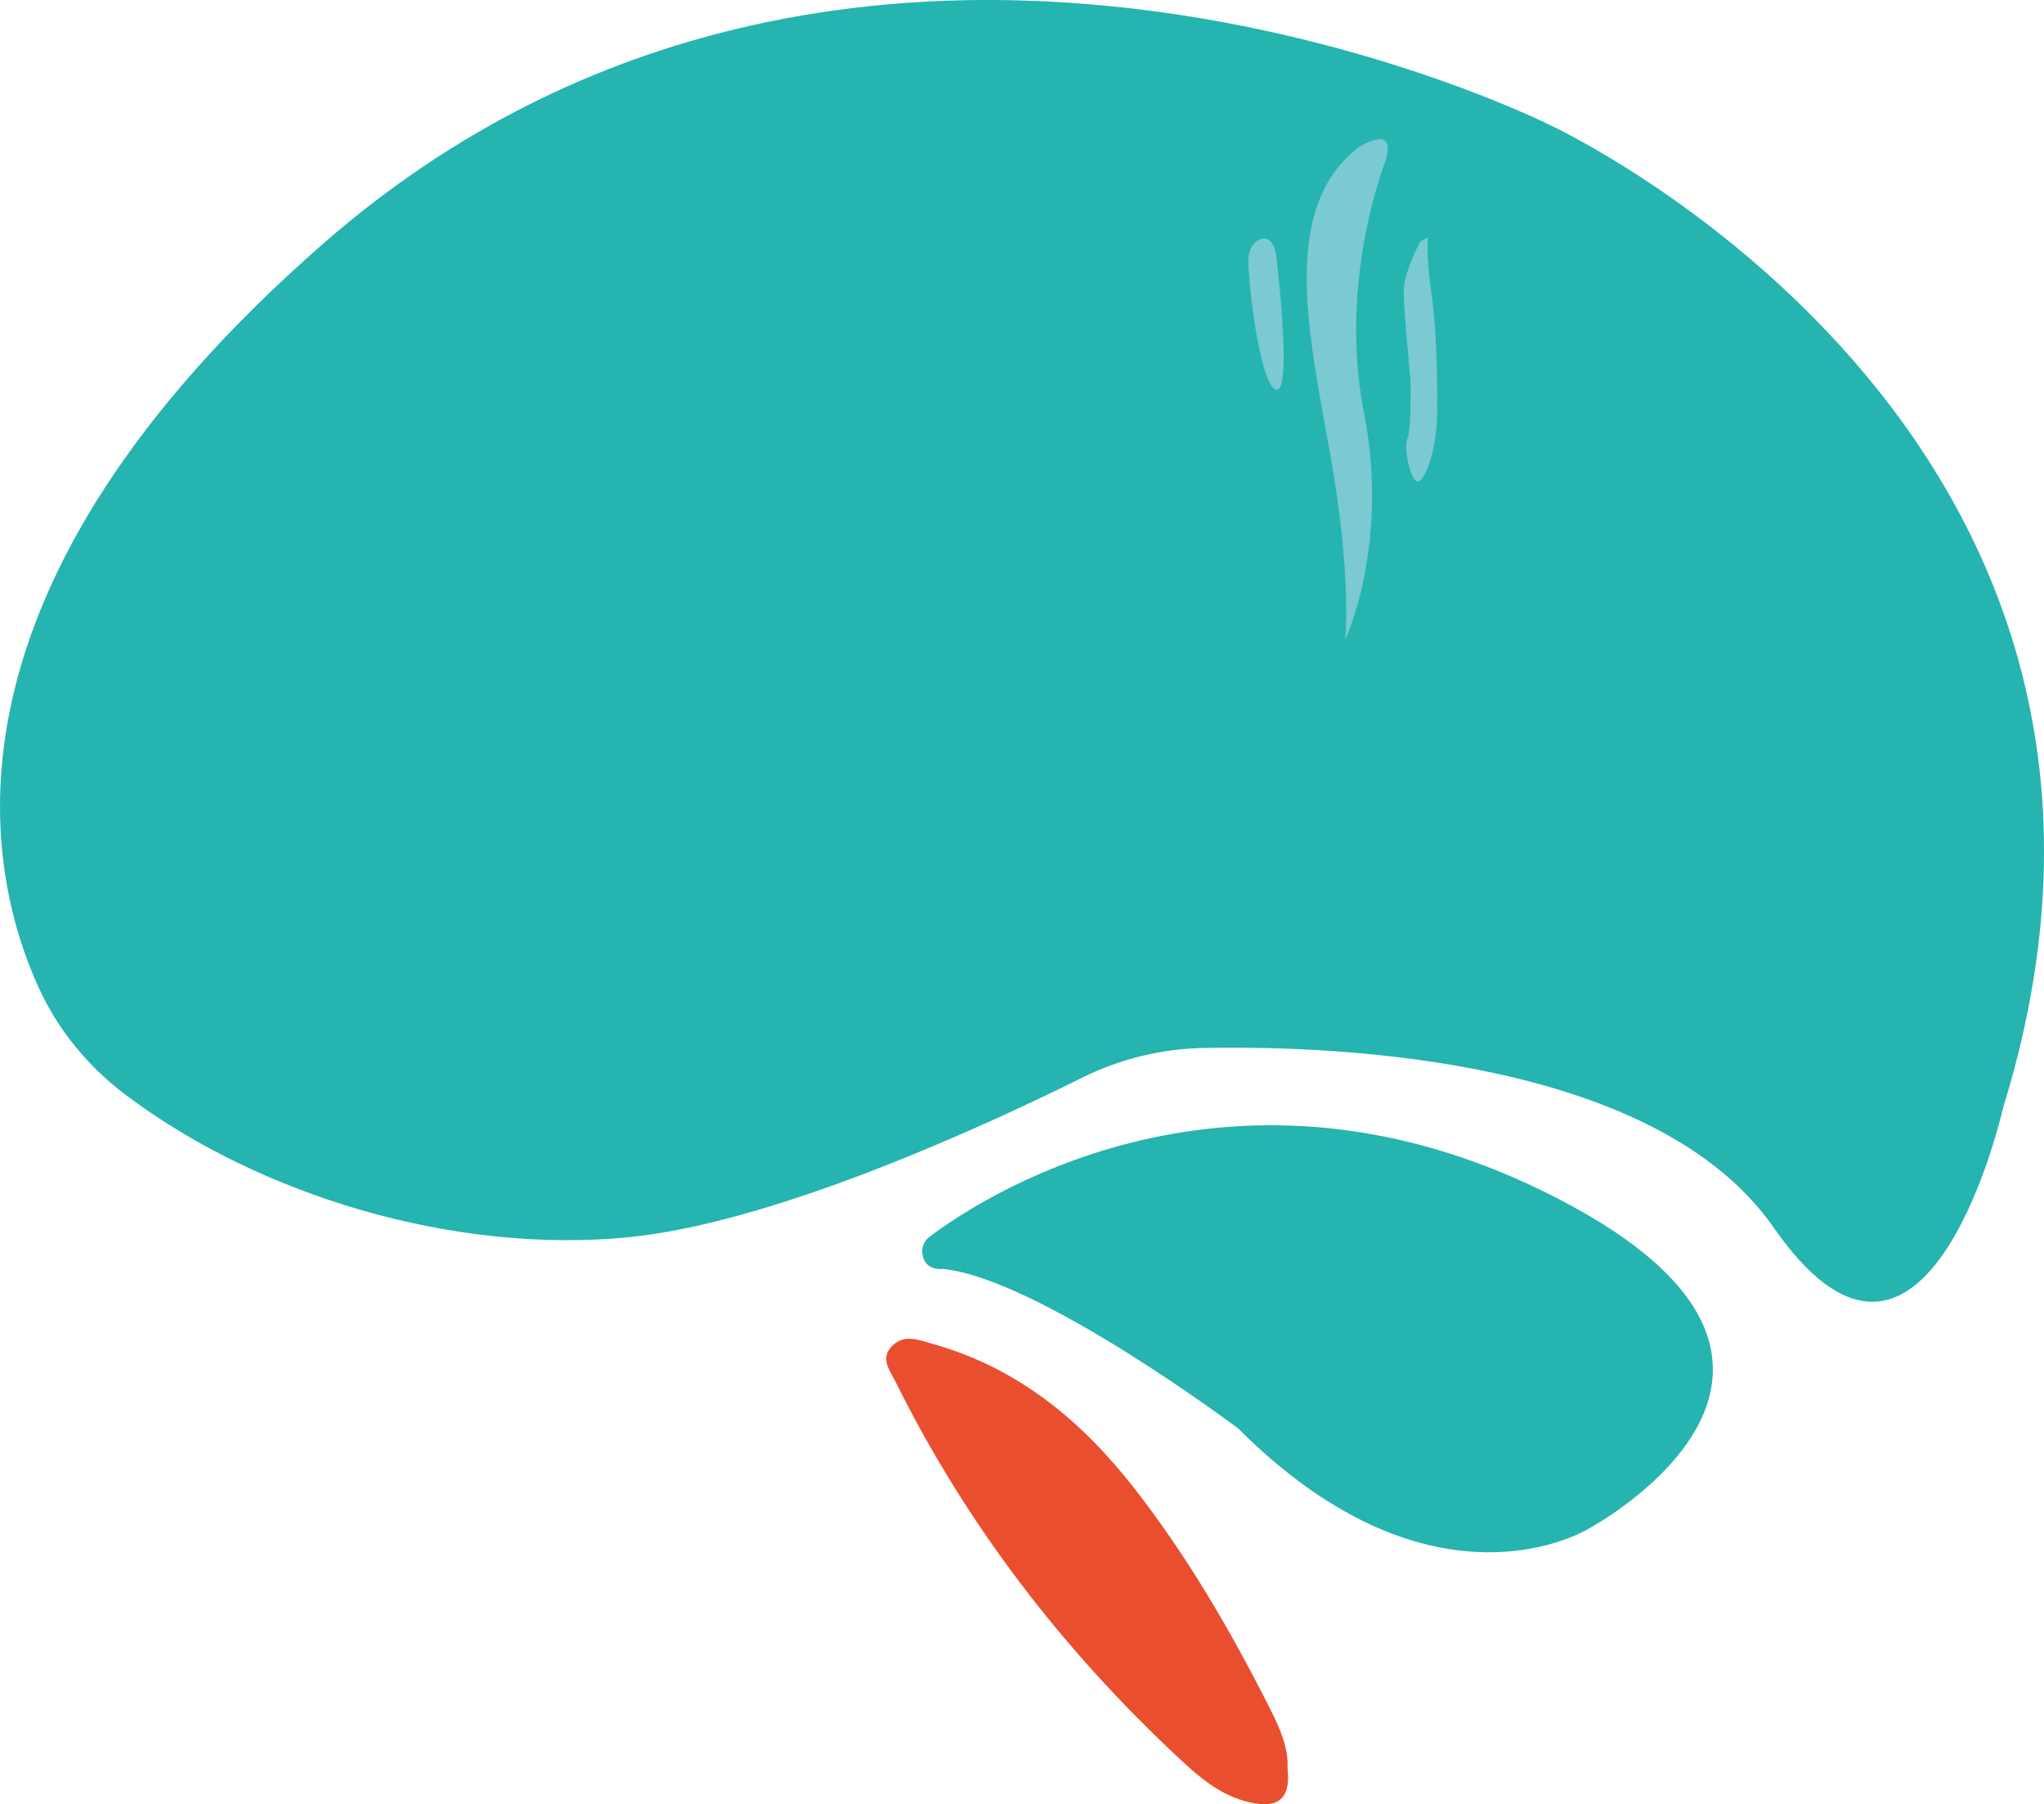 <?xml version="1.0" encoding="UTF-8"?>
<svg id="Camada_2" data-name="Camada 2" xmlns="http://www.w3.org/2000/svg" viewBox="0 0 518.96 458">
  <defs>
    <style>
      .cls-1 {
        fill: #7bc9d2;
      }

      .cls-2 {
        fill: #25b4b0;
      }

      .cls-3 {
        fill: #e94f2f;
      }
    </style>
  </defs>
  <path class="cls-2" d="m31.87,277.9c-9.52-7.17-17.22-16.53-22.14-27.39-14.13-31.2-27.42-101.38,72.18-188.53C217.65-56.8,393.39,31.68,393.39,31.68c0,0,167.26,77.01,115.71,247.81-.31,1.02-.61,2.06-.86,3.09-2.57,10.34-21.87,80.84-57.88,29.07-29.62-42.58-108.74-46.28-144.46-45.65-10.79.19-21.4,2.72-31.06,7.52-24.5,12.16-78.1,36.91-115.36,40.55-44.26,4.32-93.65-10.59-127.61-36.17Z"/>
  <path class="cls-2" d="m234.15,317.97c-.13-1.56.6-3.06,1.85-4.01,10.92-8.31,73.88-51.56,155.58-11.69,89.99,43.92,11.82,85.74,11.82,85.74,0,0-39.09,24.54-89.08-25.45,0,0-50.9-38.18-74.99-40.45,0,0-4.76.68-5.16-4.14Z"/>
  <path class="cls-3" d="m326.89,448.9c1.08,9.23-4,10.29-11.24,8.17-6.36-1.87-11.22-6.03-15.84-10.32-30.05-27.94-54.45-59.75-72.4-95.93-1.44-2.9-4.17-6.11-.75-9.32,3.09-2.9,6.63-1.35,10.1-.38,22.06,6.16,38.3,20.02,51.46,36.96,13.43,17.28,24.4,36.15,34.18,55.56,2.47,4.9,4.78,9.96,4.5,15.26Z"/>
  <g>
    <path class="cls-1" d="m351.72,41.06s-12.03,30.07-5.41,63.75c6.62,33.68-4.81,57.74-4.81,57.74,0,0,1.8-15.64-3.61-46.31s-13.23-63.1,6.92-78.76c0,0,10.13-6.74,6.92,3.58Z"/>
    <path class="cls-1" d="m324.05,65.12s4.21,34.55,0,33.81c-4.21-.74-7.49-29-7.05-33.81.44-4.81,6.27-7.26,7.05,0Z"/>
    <path class="cls-1" d="m360.4,61.68s-3.74,7.15-3.99,11.55c-.25,4.4,1.76,22.12,1.74,24.97-.02,2.84.03,11.04-.88,13.42-.91,2.39,1.07,12.14,3.27,10.38s4.57-10.41,4.35-18.69c0,0,.24-16.75-1.37-28.17-1.61-11.43-.95-14.77-.95-14.77,0,0-1.73.42-2.17,1.31Z"/>
  </g>
</svg>